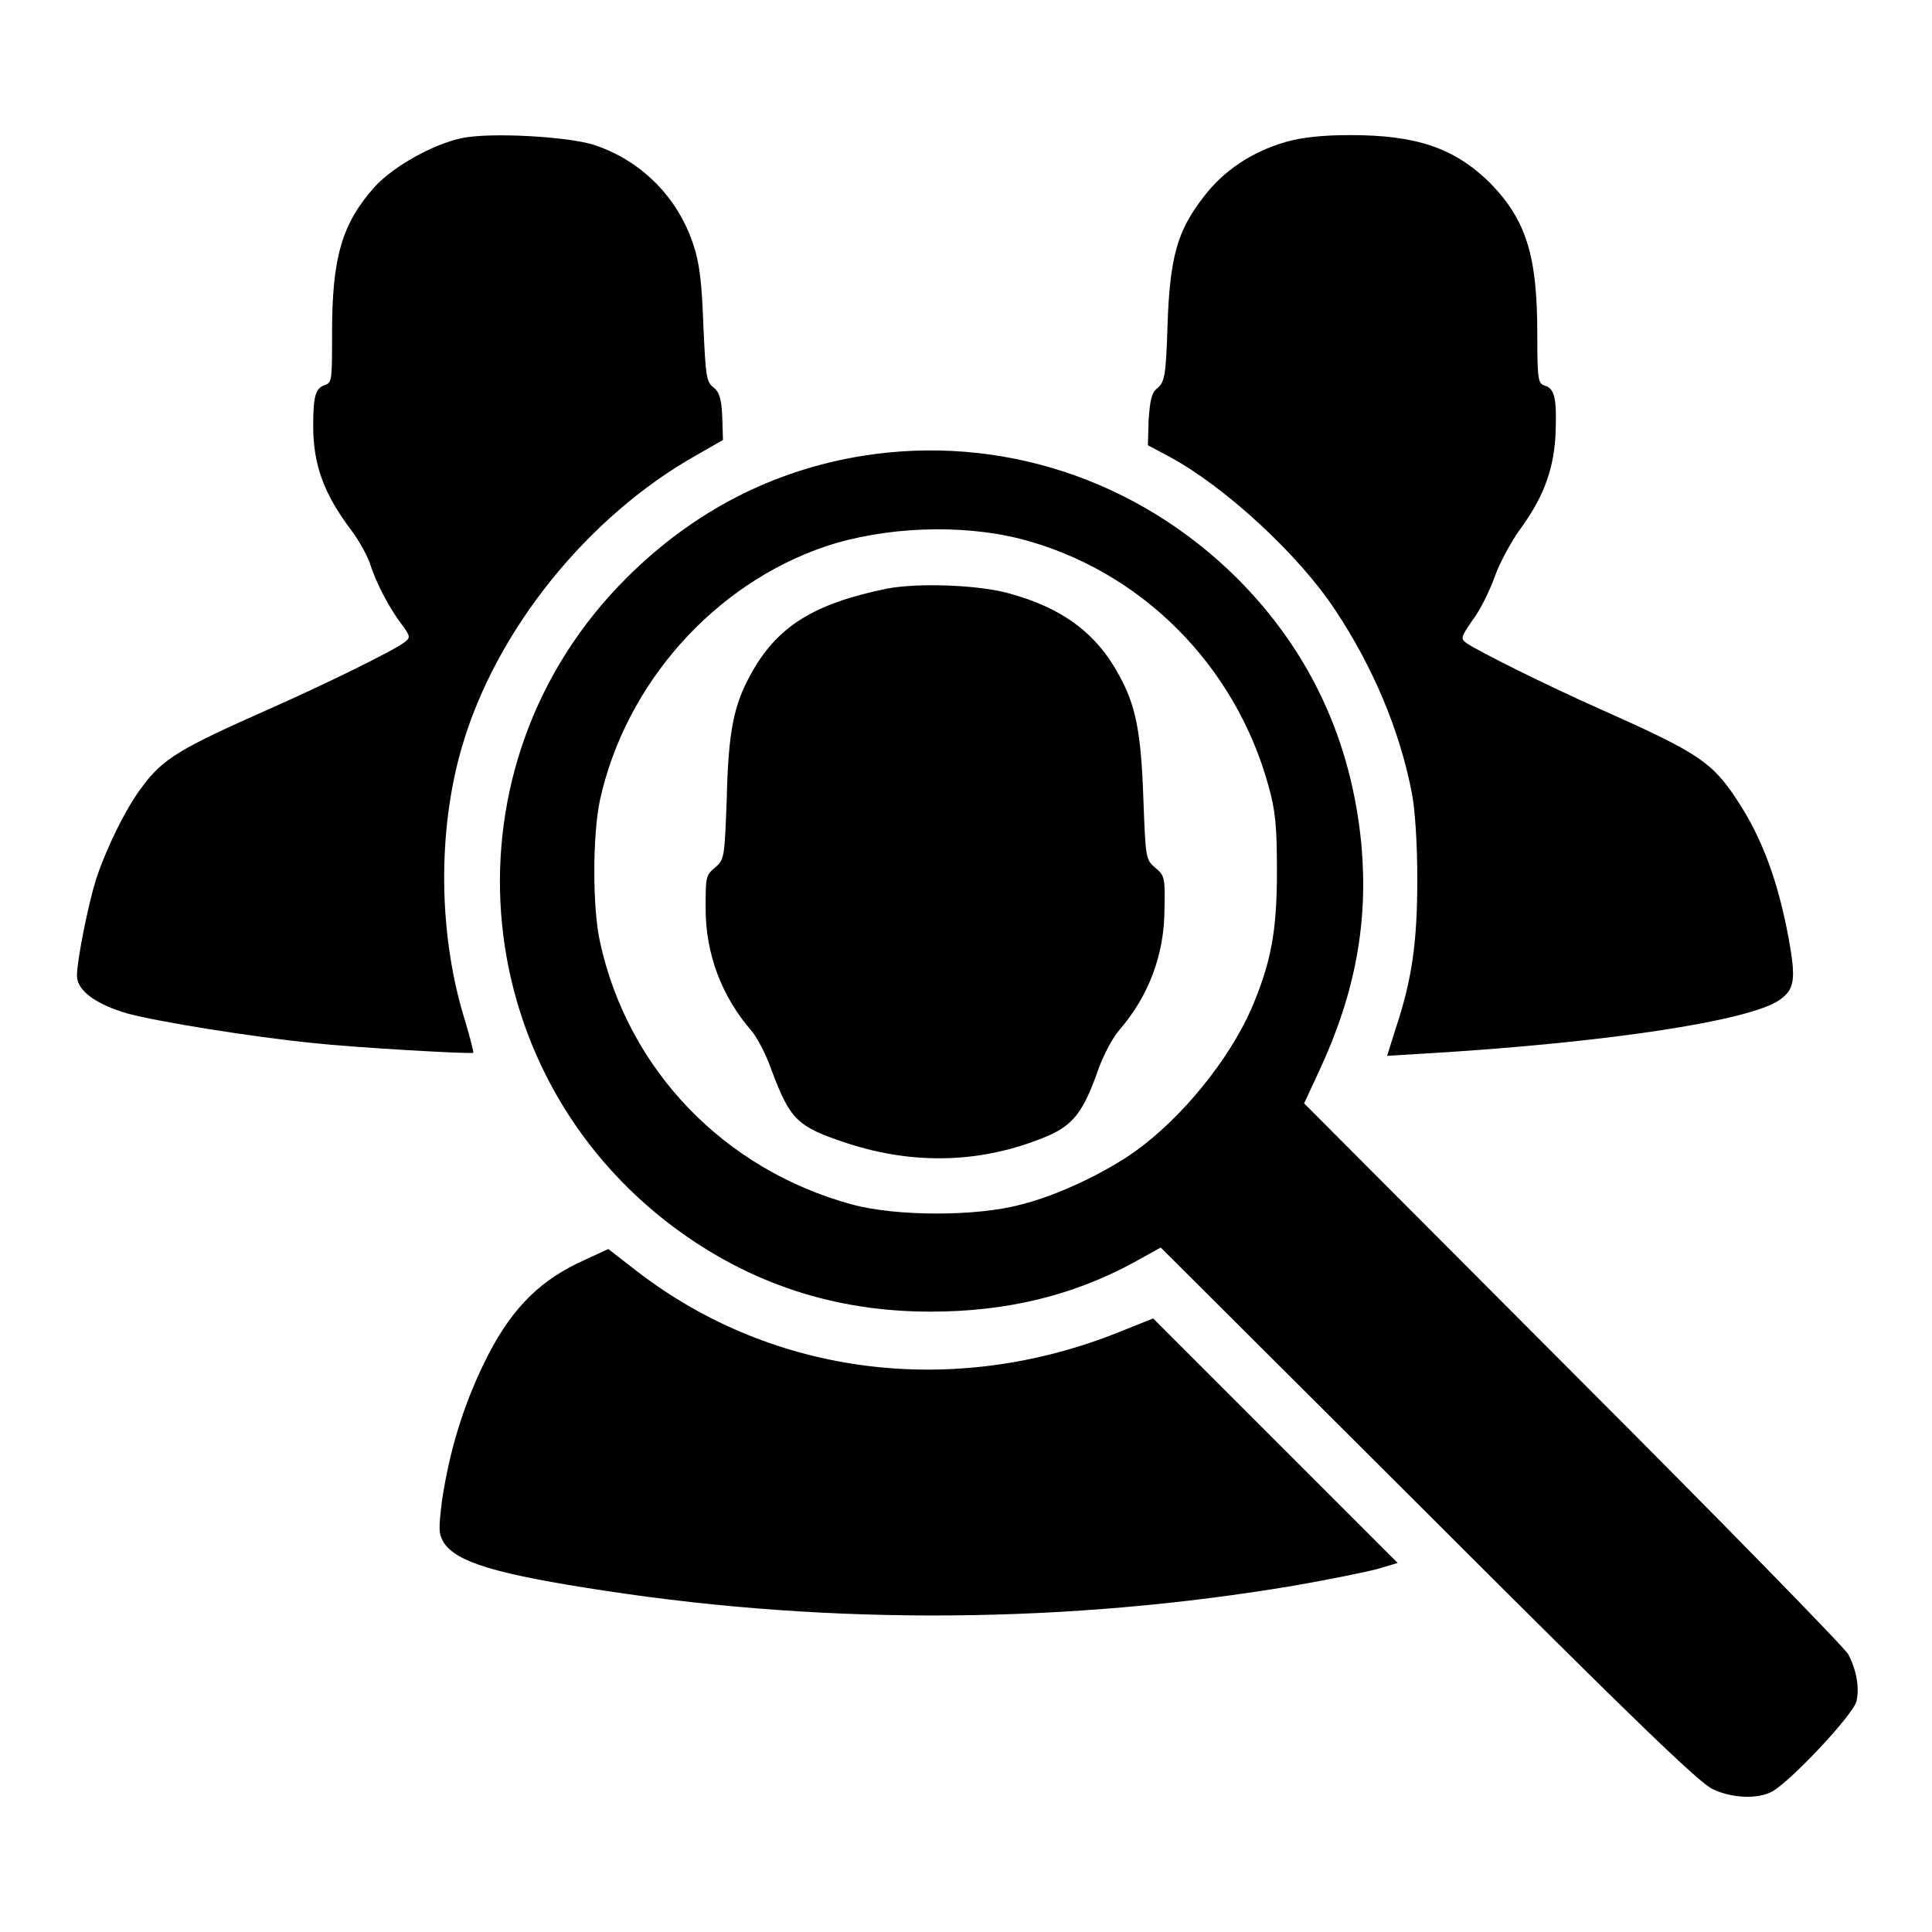 <?xml version="1.0" encoding="utf-8"?>
<!-- Svg Vector Icons : http://www.onlinewebfonts.com/icon -->
<!DOCTYPE svg PUBLIC "-//W3C//DTD SVG 1.1//EN" "http://www.w3.org/Graphics/SVG/1.1/DTD/svg11.dtd">
<svg version="1.1" xmlns="http://www.w3.org/2000/svg" xmlns:xlink="http://www.w3.org/1999/xlink" x="0px" y="0px" viewBox="0 0 256 256" enable-background="new 0 0 256 256" xml:space="preserve">
<g><g><g><path fill="#000000" d="M61.2,18.3c-3.8,0.8-9,3.7-11.5,6.4c-4.4,4.9-5.7,9.4-5.7,19.4c0,6.1,0,6.6-0.9,6.9c-1.3,0.4-1.6,1.5-1.6,5.4c0,5.2,1.4,9,5,13.8c1,1.3,2.1,3.3,2.5,4.4c0.8,2.6,2.6,6,4.2,8.1c1.2,1.6,1.2,1.8,0.4,2.4c-1.4,1.1-10.6,5.6-17.6,8.7c-12.2,5.4-14.4,6.7-17.2,10.5c-2.2,2.9-4.8,8.3-6.1,12.3c-1,3.2-2.5,10.6-2.5,12.7c0,2,2.6,3.8,6.7,5c4.1,1.1,16.5,3.1,24.5,3.9c5.4,0.6,21.1,1.5,21.3,1.3c0.1-0.1-0.4-1.9-1-4c-3.6-11.3-3.8-25.2-0.5-36.5c4.5-15.5,16.7-30.6,31.1-38.7l3.5-2l-0.1-3.1c-0.1-2.4-0.4-3.3-1.2-3.9c-0.9-0.7-1-1.5-1.3-8.2c-0.2-5.6-0.5-8.2-1.3-10.6c-2-6.2-6.8-11.2-13.2-13.3C75.3,18.1,65,17.5,61.2,18.3z"/><path fill="#000000" d="M170.4,18.8c-4.5,1.3-8.3,3.8-11,7.4c-3.4,4.4-4.4,7.9-4.7,17c-0.2,6.6-0.4,7.4-1.3,8.2c-0.8,0.6-1,1.5-1.2,4.2l-0.1,3.4l3,1.6c7.2,3.9,17,12.9,21.8,20.2c5,7.5,8.6,16,10.2,24.4c0.4,2.1,0.7,6.6,0.7,11.3c0,8.4-0.7,13.3-2.9,19.9l-1.1,3.5l5-0.3c23.7-1.4,43-4.3,47-7.1c2-1.4,2.2-2.7,1.2-8.2c-1.4-7.5-3.5-13.3-6.9-18.4c-3.3-5-5.2-6.2-18.2-12c-7-3.1-16.2-7.7-17.6-8.7c-0.8-0.6-0.7-0.8,0.8-3c1-1.3,2.3-3.9,3-5.9c0.7-1.9,2.2-4.6,3.2-6c3.1-4.2,4.5-7.8,4.8-12.4c0.2-4.8,0-6.4-1.4-6.8c-0.9-0.3-1-0.7-1-6.9c0-10.4-1.5-15.1-6.3-20c-4.7-4.6-9.7-6.3-18.5-6.3C175.3,17.9,172.5,18.2,170.4,18.8z"/><path fill="#000000" d="M114.3,60.4c-11.8,1.9-22.4,7.3-31.3,16.2c-24.7,24.6-21.7,65.2,6.4,86.1c10,7.4,21.2,11.1,33.9,11.1c10,0,18.8-2.1,26.9-6.5l3.6-2l35.5,35.4c27.2,27.2,36,35.7,37.7,36.4c2.6,1.2,5.9,1.3,7.8,0.3c2.4-1.3,10.8-10.2,11.2-12c0.4-1.8,0-4.1-1.1-6.2c-0.4-0.8-16.8-17.6-36.4-37.2l-35.7-35.8l2-4.3c4.8-10.3,6.5-19.7,5.6-29.9c-1.3-13.8-6.8-25.7-16.5-35.4C150.7,63.5,132.5,57.5,114.3,60.4z M135.2,71.4c15.9,4.1,28.5,16.7,32.9,32.8c0.9,3.2,1.1,5.3,1.1,11.3c0,8-0.8,12.1-3.4,18.2c-3,6.8-9.2,14.4-15.3,18.8c-3.9,2.8-10.3,5.9-15.2,7.1c-5.8,1.6-16.5,1.6-22.4,0C96,155,83.2,141.8,79.5,124.8c-1-4.5-1-14.1,0-18.8c3.4-15.4,15.1-28.6,29.9-33.6C117.2,69.8,127.3,69.4,135.2,71.4z"/><path fill="#000000" d="M117.5,78c-9.7,2-14.6,5-18.1,11.5c-2.2,4-2.9,7.6-3.1,16.3c-0.3,7.9-0.3,8.1-1.6,9.2c-1.2,1-1.2,1.3-1.2,5.4c0,6.1,2.2,11.7,6,16.1c0.8,0.9,2,3.2,2.7,5.2c2.5,6.7,3.4,7.6,10.1,9.8c8.9,2.9,17.8,2.6,26.1-0.8c3.7-1.5,5.1-3.2,7.1-8.9c0.7-2,2-4.4,2.8-5.3c3.9-4.5,6-10,6-16.1c0.1-4.1,0-4.4-1.2-5.4c-1.3-1.1-1.3-1.3-1.6-9.2c-0.3-8.8-1-12.3-3.2-16.3c-3-5.6-7.6-9-14.7-10.9C129.6,77.5,121.7,77.2,117.5,78z"/><path fill="#000000" d="M76.5,167.4c-5.5,2.7-9.1,6.5-12.4,13.3c-2.8,5.8-4.5,11.5-5.5,17.9c-0.5,4-0.5,4.6,0.2,5.8c1.7,2.6,6.9,4.2,21.5,6.4c30.2,4.6,61.5,4.3,91.2-0.7c4.6-0.8,9.5-1.8,11-2.2l2.7-0.8L169,190.9l-16.2-16.2l-4.5,1.8c-21.9,8.8-45.8,5.8-63.7-7.9l-4-3.1L76.5,167.4z"/></g></g></g>
</svg>